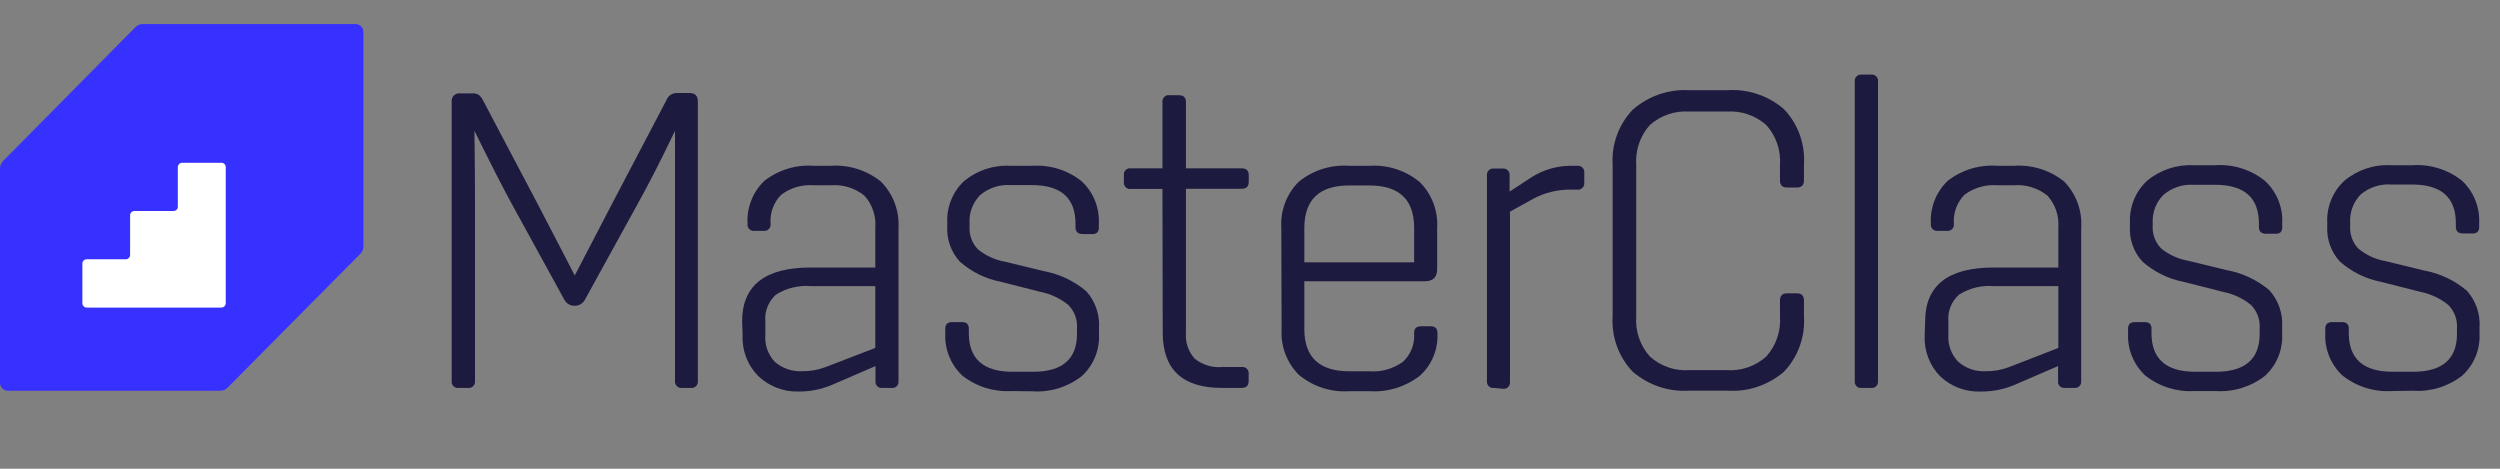 <svg width="208" height="39" viewBox="0 0 208 39" fill="none" xmlns="http://www.w3.org/2000/svg">
<rect x="0" y="0" width="208" height="39" fill="#808080" stroke="none"/>
<path d="M0.257 13.394L11.268 2.259C11.348 2.177 11.444 2.112 11.55 2.067C11.655 2.023 11.769 2 11.883 2H29.591C29.762 2 29.927 2.069 30.048 2.191C30.169 2.314 30.237 2.48 30.237 2.653V20.495C30.237 20.61 30.215 20.725 30.171 20.831C30.127 20.938 30.062 21.035 29.98 21.116L18.93 32.258C18.85 32.34 18.754 32.404 18.648 32.447C18.542 32.49 18.429 32.512 18.315 32.51H0.646C0.479 32.51 0.318 32.445 0.197 32.327C0.077 32.21 0.006 32.05 0 31.881L0 14.015C0.002 13.782 0.094 13.559 0.257 13.394Z" fill="#3631FF"/>
<path d="M10.832 17.554H10.824V17.57H10.832V17.554Z" fill="white"/>
<path d="M14.795 13.905V17.192C14.796 17.239 14.788 17.287 14.77 17.331C14.753 17.376 14.726 17.416 14.693 17.45C14.659 17.484 14.62 17.51 14.575 17.528C14.532 17.546 14.485 17.555 14.437 17.553H11.182C11.135 17.553 11.089 17.563 11.045 17.581C11.002 17.599 10.962 17.626 10.929 17.659C10.896 17.693 10.869 17.733 10.851 17.777C10.833 17.821 10.824 17.868 10.824 17.915V21.21C10.824 21.305 10.787 21.395 10.722 21.463C10.656 21.531 10.567 21.57 10.474 21.572H7.211C7.116 21.572 7.025 21.61 6.957 21.678C6.89 21.745 6.853 21.837 6.853 21.933V25.228C6.853 25.324 6.89 25.416 6.957 25.484C7.025 25.552 7.116 25.59 7.211 25.59H18.424C18.519 25.588 18.608 25.549 18.675 25.482C18.742 25.414 18.78 25.323 18.782 25.228V13.905C18.782 13.809 18.745 13.717 18.677 13.649C18.61 13.581 18.519 13.543 18.424 13.543H15.161C15.114 13.542 15.066 13.551 15.022 13.568C14.978 13.586 14.937 13.613 14.903 13.646C14.869 13.68 14.842 13.72 14.823 13.764C14.805 13.809 14.795 13.857 14.795 13.905Z" fill="white"/>
<path d="M38.157 32.274C38.077 32.285 37.996 32.277 37.92 32.251C37.844 32.224 37.776 32.18 37.72 32.122C37.664 32.064 37.622 31.994 37.598 31.916C37.574 31.839 37.568 31.757 37.581 31.677V8.487C37.566 8.391 37.575 8.292 37.605 8.199C37.635 8.107 37.686 8.022 37.754 7.953C37.822 7.883 37.905 7.831 37.997 7.799C38.088 7.768 38.186 7.759 38.282 7.772H39.333C39.514 7.759 39.694 7.806 39.847 7.906C39.991 8.021 40.105 8.169 40.182 8.338L44.854 17.2L47.821 22.917L50.795 17.2L55.468 8.291C55.538 8.125 55.655 7.984 55.805 7.886C55.955 7.788 56.13 7.737 56.309 7.74H57.383C57.835 7.74 58.061 7.976 58.061 8.456V31.677C58.073 31.758 58.066 31.841 58.04 31.919C58.014 31.997 57.971 32.068 57.913 32.126C57.856 32.184 57.786 32.227 57.709 32.253C57.632 32.279 57.55 32.286 57.469 32.274H56.76C56.68 32.286 56.597 32.279 56.52 32.253C56.443 32.227 56.372 32.183 56.314 32.126C56.256 32.068 56.212 31.997 56.185 31.919C56.159 31.841 56.15 31.758 56.161 31.677V16.799C56.161 16.375 56.161 15.502 56.161 14.157C56.161 12.812 56.161 11.727 56.161 10.886C55.024 13.261 53.986 15.292 53.046 16.98L48.685 24.898C48.605 25.064 48.48 25.203 48.324 25.299C48.168 25.396 47.988 25.445 47.805 25.441C47.623 25.445 47.444 25.396 47.29 25.3C47.135 25.204 47.011 25.064 46.933 24.898L42.588 16.98C41.871 15.675 40.836 13.646 39.473 10.886C39.504 13.198 39.52 15.169 39.52 16.799V31.677C39.532 31.758 39.524 31.841 39.499 31.919C39.473 31.997 39.43 32.068 39.372 32.126C39.315 32.184 39.245 32.227 39.168 32.253C39.09 32.279 39.008 32.286 38.928 32.274H38.157Z" fill="#1D1A3F"/>
<path d="M61.744 26.739C61.744 23.751 63.644 22.257 67.444 22.257H72.825V18.962C72.865 18.476 72.806 17.988 72.65 17.526C72.495 17.065 72.247 16.641 71.922 16.28C71.124 15.637 70.112 15.328 69.095 15.415H67.748C66.767 15.332 65.79 15.611 64.999 16.202C64.686 16.516 64.445 16.896 64.291 17.314C64.138 17.732 64.077 18.179 64.111 18.624C64.122 18.703 64.114 18.783 64.088 18.858C64.063 18.933 64.021 19.002 63.965 19.058C63.91 19.114 63.842 19.157 63.767 19.183C63.693 19.208 63.613 19.216 63.535 19.206H62.757C62.679 19.215 62.601 19.206 62.528 19.18C62.454 19.154 62.388 19.111 62.334 19.055C62.28 18.998 62.239 18.93 62.215 18.855C62.191 18.781 62.184 18.701 62.196 18.624C62.157 17.958 62.262 17.292 62.506 16.673C62.749 16.053 63.125 15.495 63.605 15.038C64.787 14.122 66.263 13.679 67.748 13.796H69.072C70.588 13.682 72.092 14.148 73.285 15.101C73.787 15.602 74.178 16.206 74.432 16.872C74.685 17.537 74.796 18.25 74.756 18.962V31.693C74.767 31.772 74.759 31.852 74.733 31.927C74.708 32.002 74.666 32.071 74.61 32.127C74.555 32.183 74.487 32.226 74.412 32.252C74.338 32.277 74.258 32.285 74.18 32.275H73.401C73.324 32.284 73.246 32.275 73.173 32.249C73.099 32.223 73.033 32.18 72.979 32.124C72.925 32.067 72.884 31.999 72.86 31.924C72.836 31.85 72.829 31.77 72.841 31.693V30.458L69.196 32.031C68.323 32.398 67.385 32.582 66.44 32.574C65.822 32.593 65.207 32.488 64.629 32.265C64.052 32.042 63.524 31.706 63.076 31.276C62.634 30.826 62.291 30.288 62.069 29.696C61.846 29.104 61.749 28.472 61.783 27.84L61.744 26.739ZM72.825 28.948V23.806H67.475C66.458 23.719 65.44 23.965 64.571 24.506C64.258 24.78 64.014 25.126 63.858 25.514C63.703 25.902 63.64 26.322 63.675 26.739V27.84C63.642 28.25 63.694 28.663 63.828 29.051C63.962 29.44 64.175 29.796 64.454 30.097C65.088 30.647 65.908 30.929 66.743 30.883C67.411 30.895 68.074 30.777 68.698 30.537L72.825 28.948Z" fill="#1D1A3F"/>
<path d="M84.186 32.534C82.704 32.629 81.239 32.173 80.067 31.252C79.587 30.803 79.211 30.252 78.966 29.639C78.721 29.026 78.613 28.366 78.65 27.706V27.375C78.642 27.295 78.65 27.213 78.674 27.136C78.698 27.059 78.737 26.988 78.79 26.927C78.924 26.832 79.086 26.787 79.249 26.801H80.028C80.184 26.787 80.339 26.832 80.464 26.927C80.517 26.988 80.556 27.059 80.581 27.136C80.605 27.213 80.613 27.295 80.605 27.375V27.706C80.605 29.855 81.814 30.93 84.233 30.93H85.97C88.392 30.93 89.606 29.868 89.606 27.784V27.305C89.629 26.947 89.576 26.588 89.45 26.253C89.323 25.918 89.127 25.614 88.874 25.362C88.194 24.815 87.392 24.442 86.538 24.277L83.291 23.451C82.026 23.209 80.847 22.634 79.873 21.784C79.507 21.39 79.225 20.924 79.043 20.416C78.861 19.907 78.783 19.367 78.813 18.828V18.513C78.785 17.871 78.895 17.231 79.136 16.637C79.377 16.042 79.742 15.507 80.207 15.069C81.3 14.164 82.69 13.709 84.101 13.795H85.868C87.352 13.692 88.82 14.149 89.988 15.077C90.472 15.524 90.851 16.074 91.099 16.687C91.347 17.301 91.457 17.962 91.421 18.623V18.906C91.43 18.985 91.424 19.065 91.401 19.141C91.378 19.217 91.34 19.287 91.288 19.347C91.167 19.443 91.014 19.488 90.86 19.473H90.081C89.684 19.473 89.482 19.284 89.482 18.906V18.623C89.482 16.469 88.275 15.399 85.845 15.399H84.101C83.175 15.331 82.258 15.63 81.547 16.233C81.243 16.541 81.007 16.91 80.856 17.317C80.704 17.724 80.639 18.158 80.667 18.592V18.859C80.646 19.204 80.697 19.549 80.817 19.873C80.936 20.197 81.121 20.491 81.36 20.738C82.005 21.269 82.775 21.624 83.595 21.769L86.834 22.555C88.139 22.793 89.361 23.37 90.377 24.23C90.75 24.644 91.036 25.129 91.218 25.658C91.4 26.186 91.475 26.746 91.436 27.305V27.784C91.471 28.44 91.36 29.095 91.112 29.701C90.865 30.308 90.486 30.851 90.004 31.291C88.835 32.206 87.375 32.656 85.9 32.557L84.186 32.534Z" fill="#1D1A3F"/>
<path d="M96.716 15.722H94.092C94.014 15.733 93.934 15.726 93.859 15.701C93.784 15.677 93.716 15.635 93.66 15.58C93.603 15.524 93.56 15.457 93.534 15.382C93.507 15.307 93.499 15.226 93.508 15.148V14.581C93.497 14.502 93.505 14.421 93.53 14.345C93.556 14.27 93.599 14.201 93.656 14.145C93.713 14.089 93.782 14.048 93.858 14.024C93.933 14 94.013 13.994 94.092 14.007H96.716V8.503C96.706 8.423 96.713 8.342 96.739 8.266C96.765 8.19 96.808 8.121 96.865 8.065C96.921 8.009 96.99 7.966 97.065 7.941C97.141 7.916 97.221 7.909 97.3 7.921H98.079C98.476 7.921 98.671 8.11 98.671 8.503V14.007H103.304C103.701 14.007 103.896 14.196 103.896 14.581V15.132C103.896 15.509 103.701 15.706 103.304 15.706H98.671V27.69C98.639 28.079 98.686 28.47 98.811 28.839C98.936 29.209 99.134 29.548 99.395 29.837C100.035 30.357 100.85 30.607 101.669 30.536H103.304C103.383 30.525 103.463 30.532 103.538 30.557C103.614 30.582 103.683 30.624 103.739 30.68C103.796 30.737 103.839 30.806 103.865 30.882C103.89 30.958 103.898 31.039 103.888 31.118V31.708C103.888 32.085 103.693 32.274 103.304 32.274H101.653C98.382 32.274 96.745 30.746 96.739 27.69L96.716 15.722Z" fill="#1D1A3F"/>
<path d="M106.606 18.962C106.561 18.253 106.668 17.542 106.919 16.879C107.17 16.215 107.56 15.614 108.062 15.116C109.243 14.158 110.74 13.686 112.251 13.795H113.926C115.44 13.691 116.938 14.172 118.115 15.14C118.617 15.638 119.007 16.239 119.258 16.902C119.509 17.566 119.616 18.276 119.571 18.985V22.398C119.571 23.074 119.221 23.404 118.52 23.404H108.521V27.383C108.521 29.716 109.765 30.885 112.251 30.89H113.926C114.92 30.965 115.909 30.687 116.721 30.104C117.044 29.808 117.296 29.442 117.458 29.033C117.62 28.625 117.687 28.184 117.656 27.745V27.69C117.656 27.328 117.85 27.147 118.24 27.147H119.018C119.4 27.147 119.595 27.328 119.595 27.69V27.761C119.625 28.419 119.508 29.076 119.254 29.683C118.999 30.29 118.613 30.832 118.123 31.268C116.93 32.189 115.448 32.644 113.949 32.55H112.275C110.76 32.652 109.263 32.172 108.085 31.205C107.584 30.71 107.194 30.112 106.943 29.451C106.691 28.79 106.584 28.082 106.629 27.375L106.606 18.962ZM117.656 18.962C117.656 16.602 116.418 15.431 113.926 15.431H112.251C109.77 15.431 108.527 16.608 108.521 18.962V21.824H117.656V18.962Z" fill="#1D1A3F"/>
<path d="M124.306 32.274C124.227 32.288 124.145 32.282 124.069 32.257C123.992 32.233 123.922 32.191 123.865 32.134C123.807 32.078 123.764 32.008 123.737 31.931C123.711 31.855 123.703 31.773 123.714 31.693V14.621C123.702 14.54 123.709 14.457 123.735 14.379C123.761 14.301 123.804 14.23 123.861 14.172C123.919 14.114 123.989 14.07 124.066 14.045C124.143 14.019 124.225 14.011 124.306 14.023H125.007C125.087 14.011 125.169 14.019 125.246 14.045C125.324 14.07 125.394 14.114 125.451 14.172C125.509 14.23 125.552 14.301 125.578 14.379C125.603 14.457 125.61 14.54 125.598 14.621V15.942L127.366 14.786C128.358 14.136 129.516 13.792 130.699 13.795H131.213C131.294 13.784 131.376 13.791 131.453 13.817C131.531 13.843 131.601 13.886 131.659 13.944C131.717 14.002 131.761 14.073 131.788 14.15C131.815 14.228 131.823 14.311 131.813 14.393V15.179C131.823 15.261 131.815 15.344 131.788 15.422C131.761 15.5 131.717 15.57 131.659 15.628C131.601 15.686 131.531 15.729 131.453 15.755C131.376 15.781 131.294 15.789 131.213 15.777H130.722C129.639 15.758 128.569 16.012 127.608 16.516L125.63 17.609V31.763C125.64 31.844 125.632 31.925 125.606 32.002C125.58 32.079 125.536 32.148 125.479 32.205C125.421 32.261 125.351 32.304 125.275 32.328C125.198 32.352 125.117 32.358 125.038 32.345L124.306 32.274Z" fill="#1D1A3F"/>
<path d="M134.172 13.74C134.116 12.896 134.236 12.048 134.524 11.253C134.813 10.458 135.263 9.733 135.846 9.125C137.152 7.982 138.848 7.4 140.573 7.505H143.688C145.409 7.384 147.108 7.949 148.423 9.077C149.004 9.688 149.453 10.415 149.74 11.211C150.027 12.008 150.146 12.856 150.089 13.701V15.022C150.089 15.408 149.887 15.604 149.482 15.604H148.703C148.298 15.604 148.095 15.408 148.095 15.022V13.74C148.139 13.136 148.06 12.529 147.865 11.956C147.669 11.383 147.361 10.856 146.959 10.406C146.51 10.009 145.988 9.705 145.423 9.512C144.857 9.319 144.26 9.241 143.665 9.282H140.55C139.956 9.24 139.359 9.318 138.795 9.511C138.231 9.705 137.71 10.009 137.264 10.406C136.862 10.857 136.556 11.384 136.362 11.957C136.168 12.53 136.09 13.136 136.134 13.74V26.322C136.09 26.926 136.168 27.533 136.362 28.105C136.556 28.678 136.862 29.206 137.264 29.656C137.708 30.058 138.228 30.366 138.792 30.562C139.357 30.758 139.954 30.837 140.55 30.796H143.665C144.261 30.837 144.86 30.757 145.425 30.561C145.991 30.365 146.512 30.058 146.959 29.656C147.361 29.207 147.669 28.679 147.865 28.106C148.06 27.533 148.139 26.926 148.095 26.322V24.985C148.095 24.6 148.298 24.403 148.703 24.403H149.482C149.887 24.403 150.089 24.6 150.089 24.985V26.306C150.146 27.152 150.027 28 149.74 28.796C149.453 29.592 149.004 30.319 148.423 30.93C147.108 32.059 145.409 32.623 143.688 32.503H140.573C138.855 32.62 137.159 32.056 135.846 30.93C135.264 30.321 134.814 29.596 134.526 28.801C134.238 28.006 134.117 27.159 134.172 26.314V13.74Z" fill="#1D1A3F"/>
<path d="M154.318 6.797C154.306 6.718 154.313 6.638 154.337 6.562C154.362 6.487 154.403 6.418 154.458 6.361C154.513 6.304 154.58 6.26 154.654 6.234C154.728 6.207 154.808 6.198 154.886 6.207H155.665C155.744 6.195 155.825 6.202 155.901 6.228C155.978 6.253 156.047 6.296 156.104 6.354C156.161 6.411 156.203 6.481 156.228 6.558C156.254 6.635 156.261 6.717 156.249 6.797V31.693C156.259 31.772 156.251 31.853 156.226 31.929C156.2 32.005 156.157 32.074 156.1 32.131C156.044 32.187 155.975 32.229 155.899 32.254C155.824 32.279 155.743 32.286 155.665 32.275H154.886C154.808 32.285 154.729 32.278 154.655 32.252C154.58 32.226 154.513 32.184 154.458 32.127C154.403 32.071 154.361 32.002 154.337 31.927C154.313 31.851 154.306 31.771 154.318 31.693V6.797Z" fill="#1D1A3F"/>
<path d="M160.173 26.739C160.173 23.751 162.073 22.257 165.874 22.257H171.254V18.962C171.294 18.476 171.235 17.988 171.079 17.526C170.924 17.065 170.676 16.641 170.351 16.28C169.553 15.638 168.541 15.329 167.524 15.415H166.201C165.218 15.333 164.239 15.613 163.444 16.202C163.134 16.518 162.894 16.898 162.742 17.316C162.591 17.734 162.53 18.18 162.564 18.624C162.574 18.703 162.566 18.783 162.541 18.858C162.516 18.933 162.474 19.002 162.418 19.058C162.362 19.114 162.294 19.157 162.22 19.183C162.145 19.208 162.066 19.216 161.988 19.206H161.209C161.132 19.215 161.054 19.206 160.98 19.18C160.907 19.154 160.841 19.111 160.786 19.055C160.732 18.998 160.691 18.93 160.668 18.855C160.644 18.781 160.637 18.701 160.648 18.624C160.609 17.958 160.715 17.292 160.958 16.673C161.202 16.053 161.577 15.495 162.058 15.038C163.24 14.122 164.715 13.679 166.201 13.796H167.524C169.041 13.682 170.545 14.148 171.737 15.101C172.233 15.61 172.615 16.22 172.86 16.889C173.104 17.559 173.205 18.274 173.154 18.985V31.693C173.165 31.772 173.157 31.853 173.131 31.929C173.105 32.005 173.063 32.074 173.006 32.131C172.949 32.187 172.881 32.229 172.805 32.254C172.729 32.279 172.649 32.286 172.57 32.275H171.792C171.715 32.284 171.636 32.275 171.563 32.249C171.49 32.223 171.423 32.18 171.369 32.124C171.315 32.067 171.274 31.999 171.25 31.924C171.226 31.85 171.22 31.77 171.231 31.693V30.458L167.587 32.031C166.713 32.398 165.776 32.582 164.83 32.574C164.208 32.603 163.587 32.507 163.003 32.291C162.418 32.075 161.883 31.743 161.427 31.315C160.986 30.866 160.643 30.328 160.42 29.736C160.197 29.144 160.1 28.511 160.134 27.879L160.173 26.739ZM171.254 28.948V23.806H165.905C164.887 23.718 163.869 23.964 163 24.506C162.687 24.78 162.443 25.126 162.287 25.514C162.132 25.902 162.069 26.322 162.105 26.739V27.84C162.076 28.253 162.135 28.667 162.275 29.056C162.416 29.445 162.637 29.799 162.922 30.097C163.553 30.648 164.371 30.929 165.204 30.883C165.874 30.896 166.54 30.778 167.166 30.537L171.254 28.948Z" fill="#1D1A3F"/>
<path d="M182.616 32.534C181.134 32.629 179.668 32.173 178.496 31.252C178.012 30.805 177.632 30.255 177.382 29.642C177.133 29.029 177.022 28.367 177.056 27.706V27.375C177.047 27.295 177.056 27.213 177.08 27.136C177.104 27.059 177.143 26.988 177.196 26.927C177.327 26.831 177.487 26.787 177.648 26.801H178.426C178.582 26.787 178.737 26.832 178.862 26.927C178.915 26.988 178.954 27.059 178.979 27.136C179.003 27.213 179.011 27.295 179.003 27.375V27.706C179.003 29.855 180.212 30.93 182.631 30.93H184.368C186.79 30.93 188.004 29.868 188.004 27.784V27.304C188.027 26.947 187.974 26.588 187.848 26.253C187.721 25.918 187.525 25.614 187.272 25.362C186.592 24.815 185.791 24.442 184.936 24.277L181.681 23.451C180.419 23.207 179.243 22.632 178.271 21.784C177.902 21.392 177.618 20.926 177.436 20.418C177.253 19.909 177.177 19.367 177.212 18.828V18.513C177.184 17.866 177.297 17.22 177.541 16.621C177.786 16.023 178.157 15.485 178.629 15.045C179.719 14.134 181.109 13.671 182.522 13.748H184.29C185.789 13.641 187.273 14.107 188.448 15.053C188.932 15.5 189.312 16.05 189.56 16.664C189.807 17.277 189.917 17.938 189.881 18.6V18.883C189.891 18.961 189.884 19.041 189.861 19.117C189.838 19.193 189.8 19.263 189.749 19.323C189.627 19.419 189.474 19.464 189.32 19.449H188.542C188.145 19.449 187.942 19.26 187.942 18.883V18.6C187.942 16.445 186.727 15.376 184.306 15.376H182.553C181.627 15.308 180.711 15.607 179.999 16.209C179.7 16.509 179.465 16.869 179.311 17.266C179.157 17.663 179.086 18.087 179.104 18.513V18.78C179.083 19.125 179.134 19.471 179.254 19.794C179.373 20.118 179.558 20.413 179.797 20.66C180.442 21.191 181.212 21.545 182.032 21.69L185.271 22.476C186.576 22.714 187.798 23.291 188.814 24.151C189.187 24.565 189.473 25.051 189.655 25.579C189.837 26.108 189.912 26.668 189.873 27.226V27.706C189.917 28.369 189.812 29.035 189.565 29.651C189.318 30.268 188.936 30.821 188.448 31.268C187.279 32.181 185.82 32.631 184.345 32.534H182.616Z" fill="#1D1A3F"/>
<path d="M199.023 32.533C197.541 32.629 196.076 32.173 194.904 31.252C194.42 30.805 194.039 30.255 193.79 29.642C193.541 29.029 193.43 28.367 193.463 27.705V27.375C193.454 27.294 193.463 27.212 193.488 27.134C193.514 27.057 193.556 26.986 193.611 26.927C193.741 26.83 193.902 26.785 194.063 26.801H194.842C194.998 26.787 195.153 26.832 195.278 26.927C195.33 26.988 195.37 27.059 195.394 27.136C195.418 27.213 195.426 27.295 195.418 27.375V27.705C195.418 29.852 196.633 30.929 199.047 30.929H200.783C203.205 30.929 204.42 29.868 204.42 27.784V27.304C204.443 26.947 204.39 26.588 204.263 26.253C204.137 25.918 203.941 25.614 203.688 25.362C203.008 24.814 202.206 24.442 201.352 24.277L198.105 23.451C196.835 23.203 195.653 22.62 194.678 21.761C194.314 21.365 194.033 20.899 193.853 20.391C193.672 19.883 193.595 19.343 193.627 18.804V18.513C193.598 17.866 193.71 17.22 193.955 16.62C194.2 16.021 194.571 15.484 195.044 15.045C196.133 14.132 197.524 13.668 198.938 13.748H200.705C202.191 13.646 203.661 14.103 204.833 15.03C205.315 15.478 205.693 16.028 205.941 16.641C206.188 17.254 206.299 17.915 206.266 18.576V18.859C206.274 18.938 206.266 19.018 206.242 19.094C206.218 19.17 206.178 19.24 206.125 19.299C206.005 19.397 205.851 19.442 205.697 19.425H204.918C204.521 19.425 204.327 19.236 204.327 18.859V18.576C204.327 16.421 203.112 15.352 200.682 15.352H198.961C198.035 15.284 197.119 15.583 196.407 16.185C196.105 16.494 195.87 16.864 195.72 17.27C195.57 17.677 195.507 18.111 195.535 18.544V18.812C195.513 19.156 195.562 19.501 195.68 19.825C195.798 20.148 195.982 20.444 196.22 20.691C196.866 21.222 197.635 21.577 198.455 21.721L201.694 22.508C203 22.745 204.221 23.323 205.238 24.183C205.611 24.596 205.897 25.082 206.079 25.61C206.261 26.139 206.335 26.699 206.297 27.257V27.737C206.331 28.392 206.221 29.047 205.973 29.654C205.725 30.261 205.346 30.804 204.864 31.244C203.695 32.159 202.235 32.609 200.76 32.51L199.023 32.533Z" fill="#1D1A3F"/>
</svg>
